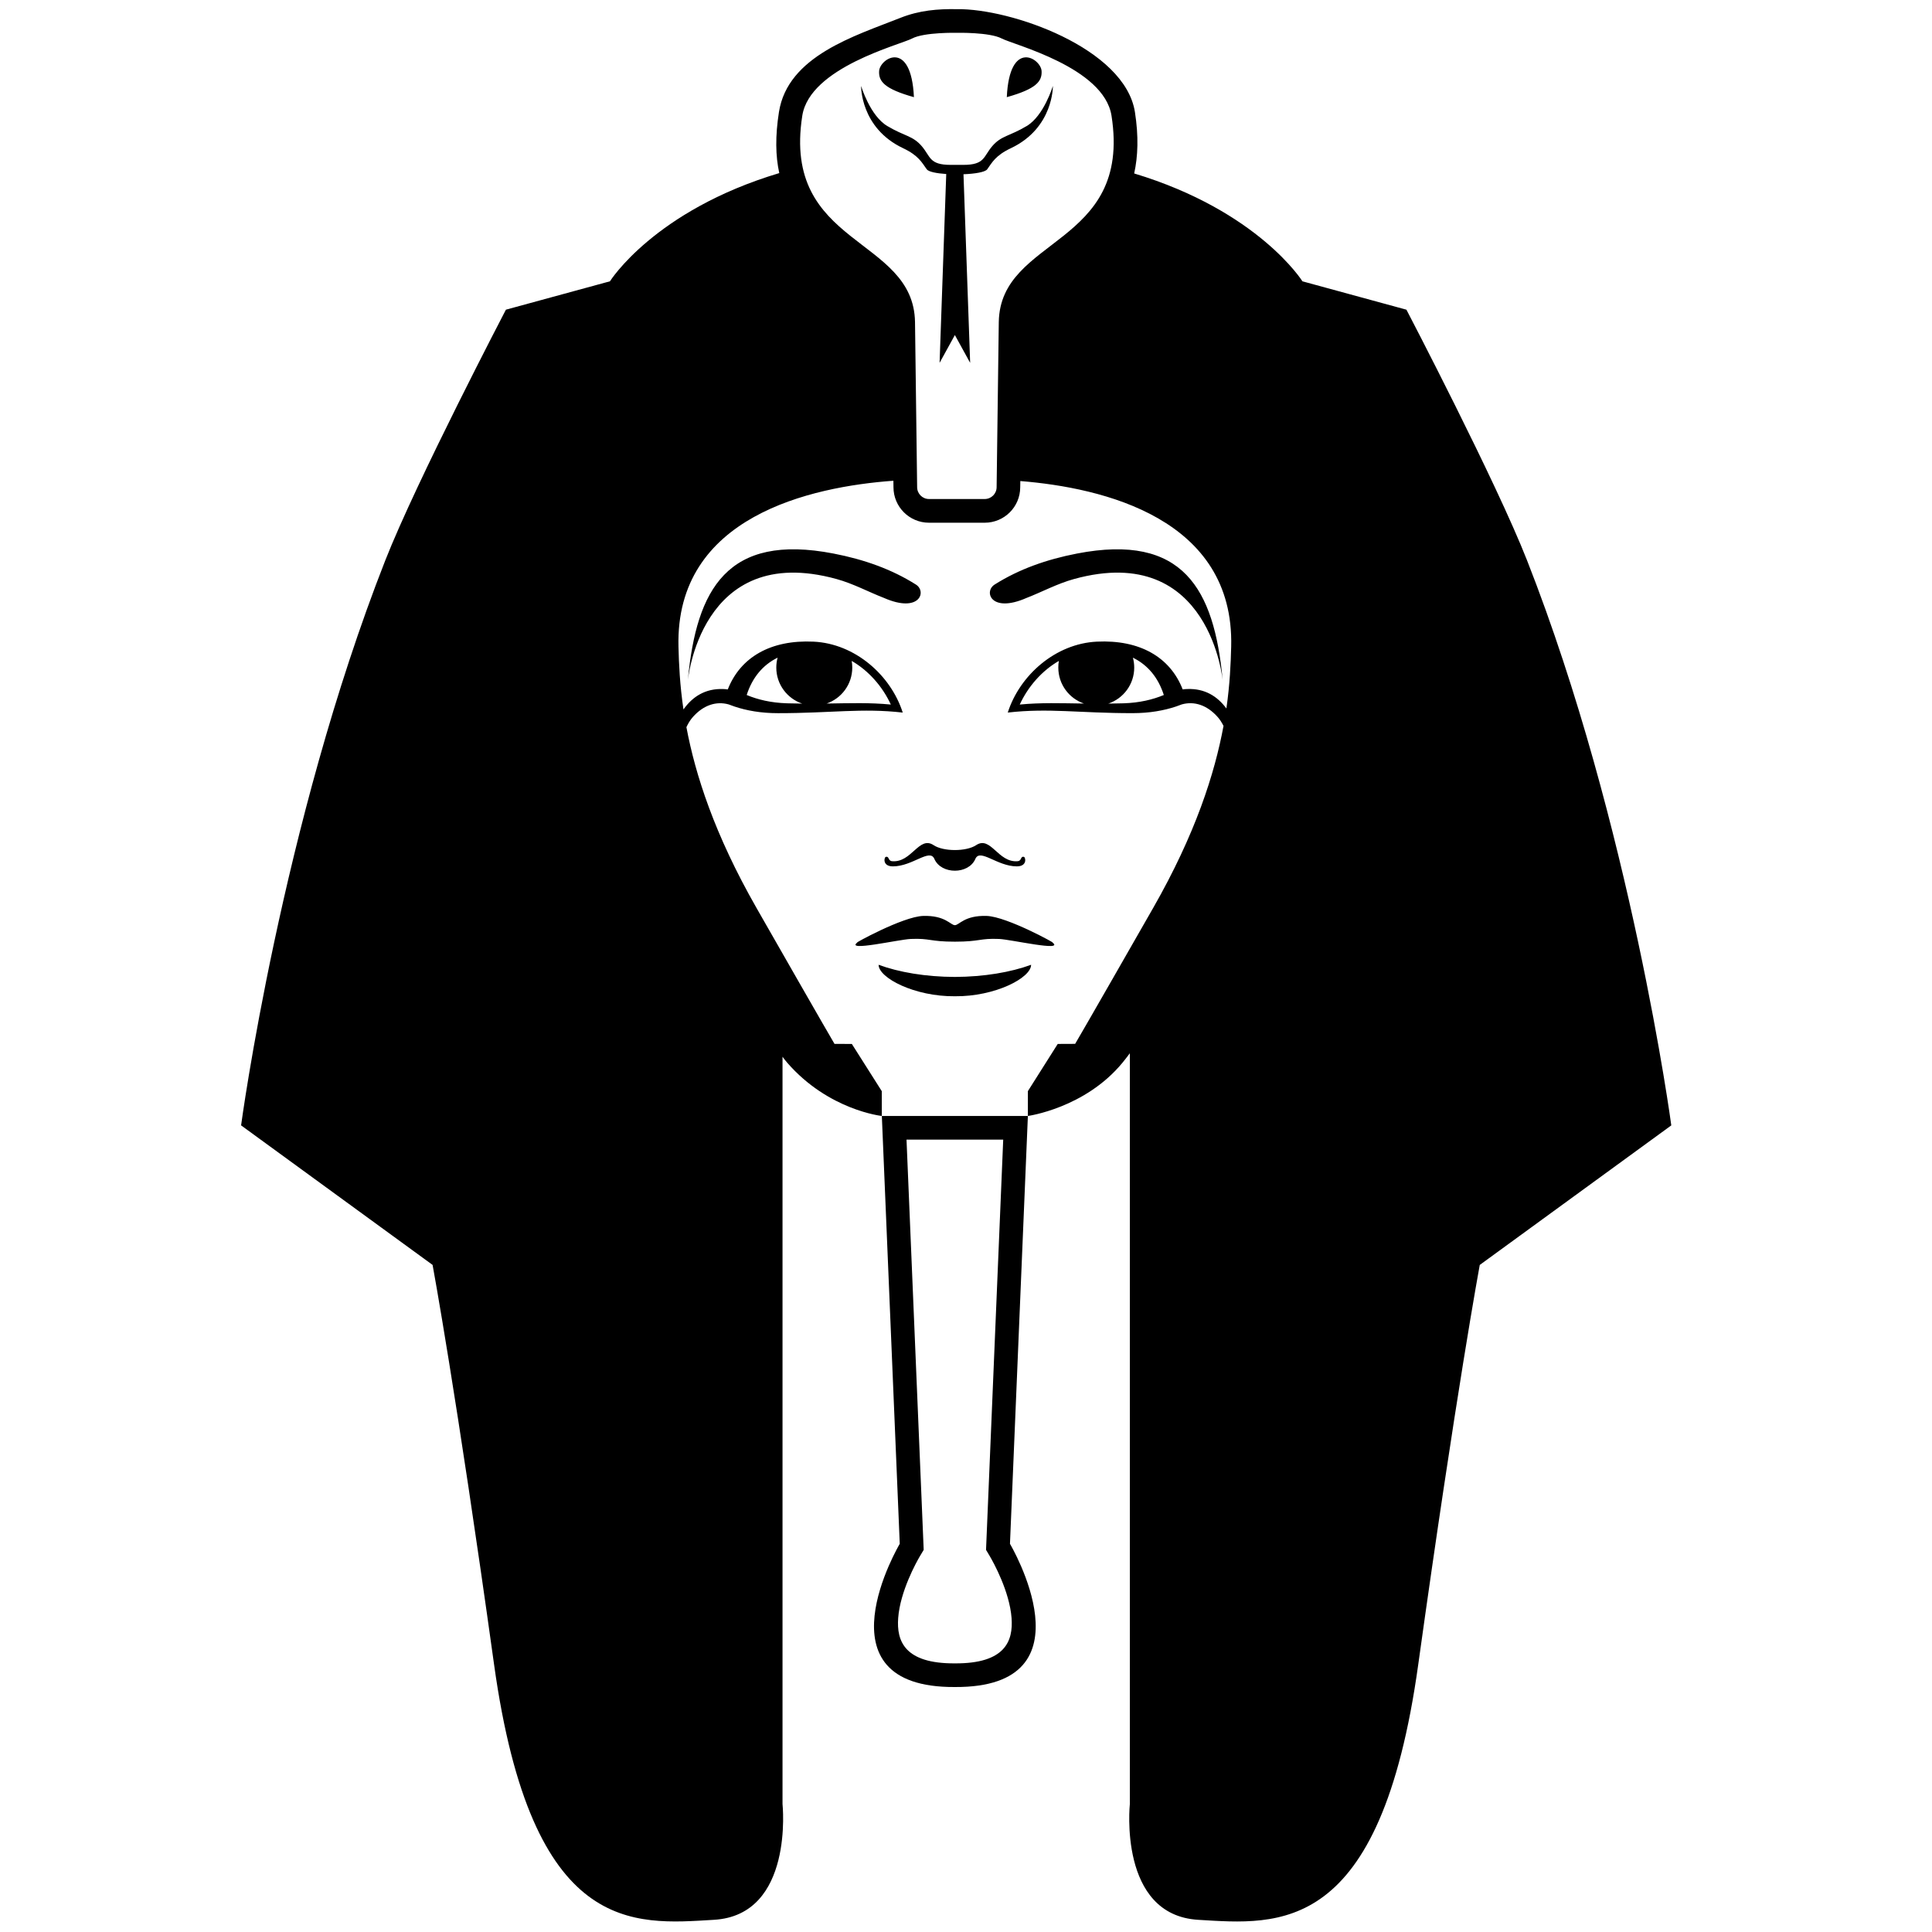 <svg xmlns:x="http://ns.adobe.com/Extensibility/1.0/" xmlns:i="http://ns.adobe.com/AdobeIllustrator/10.0/" xmlns:graph="http://ns.adobe.com/Graphs/1.0/" xmlns="http://www.w3.org/2000/svg" xmlns:xlink="http://www.w3.org/1999/xlink" xmlns:a="http://ns.adobe.com/AdobeSVGViewerExtensions/3.0/" version="1.0" id="Layer_1" x="0px" y="0px" width="100px" height="100px" viewBox="0 0 100 100" enable-background="new 0 0 100 100" xml:space="preserve">
<path d="M40.181,34.555c0-0.179,0.023-0.35,0.068-0.514c-0.775,0.379-1.315,1.042-1.6,1.932c0.564,0.236,1.251,0.404,2.085,0.43  c0.274,0.008,0.536,0.013,0.787,0.015C40.743,36.156,40.181,35.421,40.181,34.555L40.181,34.555z M44.084,34.209  c0.02,0.112,0.029,0.228,0.029,0.346c0,0.862-0.555,1.595-1.328,1.86c1.221-0.017,2.219-0.054,3.324,0.052  C45.675,35.525,44.953,34.71,44.084,34.209L44.084,34.209z M54.807,34.209c-0.869,0.501-1.59,1.316-2.025,2.258  c1.104-0.105,2.104-0.068,3.324-0.052c-0.775-0.265-1.328-0.998-1.328-1.86C54.777,34.437,54.786,34.321,54.807,34.209  L54.807,34.209z M58.707,34.555c0,0.867-0.562,1.602-1.34,1.863c0.252-0.002,0.513-0.007,0.787-0.015  c0.834-0.026,1.521-0.194,2.085-0.43c-0.284-0.89-0.823-1.552-1.601-1.932C58.684,34.205,58.707,34.376,58.707,34.555L58.707,34.555  z M51.037,80.221l0.889-21.234h-2.502h-2.503l0.889,21.234l-0.187,0.312c-0.203,0.342-1.031,1.842-1.133,3.213  c-0.091,1.197,0.332,2.365,2.934,2.35c2.602,0.016,3.025-1.152,2.934-2.35c-0.104-1.371-0.932-2.871-1.135-3.213L51.037,80.221  L51.037,80.221z M47.361,16.667c0.021,1.318,0.11,8.548,0.11,8.548c0,0.339,0.274,0.614,0.614,0.614h2.883  c0.34,0,0.617-0.275,0.617-0.614c0,0,0.092-7.172,0.112-8.548c0.075-4.439,6.899-3.889,5.835-10.676  c-0.392-2.507-5.062-3.669-5.684-3.999c-0.627-0.33-2.324-0.294-2.324-0.294s-1.688-0.036-2.312,0.294  c-0.623,0.33-5.294,1.492-5.686,3.999C40.464,12.779,47.287,12.228,47.361,16.667L47.361,16.667z M53.203,57.762l-0.927,22.146  c0,0,4.425,7.455-2.853,7.412c-7.278,0.043-2.852-7.412-2.852-7.412l-0.927-22.146c0,0-2.75-0.291-4.896-2.754  c-0.086-0.098-0.165-0.203-0.245-0.311v38.678c0,0,0.612,5.752-3.549,5.994c-4.161,0.248-9.423,0.859-11.381-13.215  s-3.182-20.682-3.182-20.682l-9.912-7.223c0,0,2.08-15.541,7.465-29.248c1.614-4.106,6.242-12.972,6.242-12.972l5.385-1.469  c0,0,2.286-3.661,8.764-5.601c-0.195-0.885-0.212-1.911-0.017-3.158c0.456-2.912,3.949-3.948,6.281-4.875  c0.992-0.395,1.947-0.468,2.926-0.452c2.787-0.042,8.699,2.016,9.219,5.328c0.195,1.25,0.158,2.291-0.039,3.176  c6.433,1.943,8.709,5.583,8.709,5.583l5.383,1.469c0,0,4.63,8.866,6.242,12.972c5.383,13.708,7.467,29.248,7.467,29.248  l-9.914,7.223c0,0-1.225,6.607-3.184,20.682c-1.956,14.074-7.22,13.463-11.381,13.215c-4.16-0.242-3.546-5.994-3.546-5.994V54.516  c-0.126,0.168-0.253,0.334-0.383,0.492C56.157,57.361,53.203,57.762,53.203,57.762L53.203,57.762z M49.424,57.762h3.779v-1.285  l1.545-2.443l0.901-0.004c0,0,0.368-0.611,4.04-7.037c2.193-3.839,3.184-6.958,3.64-9.42c-0.089-0.176-0.189-0.333-0.304-0.462  c-0.553-0.623-1.215-0.829-1.854-0.652c-0.085,0.035-0.174,0.066-0.295,0.108c-0.63,0.211-1.376,0.346-2.257,0.346  c-2.776,0-4.326-0.273-6.457-0.031c0.619-1.935,2.47-3.569,4.615-3.671c2.217-0.106,3.789,0.801,4.439,2.473  c0.086-0.012,0.167-0.02,0.242-0.021c0.901-0.032,1.553,0.374,2.02,1.008c0.18-1.256,0.226-2.32,0.248-3.2  c0.168-6.635-6.631-8.227-10.914-8.572l-0.006,0.328c-0.004,1.013-0.826,1.829-1.838,1.829h-2.883c-1.015,0-1.839-0.823-1.839-1.838  l-0.004-0.335c-4.267,0.311-11.294,1.844-11.124,8.589c0.022,0.891,0.07,1.97,0.258,3.249c0.467-0.661,1.129-1.09,2.053-1.057  c0.076,0.002,0.157,0.009,0.241,0.021c0.654-1.671,2.226-2.579,4.443-2.473c2.142,0.102,3.996,1.736,4.613,3.671  c-2.13-0.242-3.682,0.031-6.457,0.031c-0.88,0-1.627-0.134-2.256-0.346c-0.123-0.042-0.21-0.074-0.298-0.108  c-0.638-0.177-1.3,0.03-1.852,0.652c-0.129,0.144-0.239,0.323-0.334,0.526c0.46,2.452,1.452,5.55,3.627,9.356  c3.67,6.425,4.038,7.037,4.038,7.037l0.898,0.004l1.549,2.443l0.001,1.285H49.424L49.424,57.762z M47.305,5.029  c-1.531-0.428-1.831-0.819-1.802-1.347C45.535,3.028,47.162,1.989,47.305,5.029L47.305,5.029z M52.112,5.029  c0.14-3.04,1.769-2.001,1.801-1.347C53.939,4.21,53.64,4.601,52.112,5.029L52.112,5.029z M49.424,17.342l-0.791,1.439l0.344-9.774  c-0.501-0.033-0.916-0.115-1.009-0.244c-0.252-0.35-0.425-0.714-1.224-1.092c-2.219-1.049-2.174-3.224-2.174-3.224  s0.458,1.541,1.356,2.076c0.895,0.535,1.309,0.492,1.78,1.038c0.469,0.547,0.383,0.973,1.498,0.973h0.661  c1.114,0,1.028-0.426,1.497-0.973c0.471-0.546,0.885-0.502,1.781-1.038c0.895-0.535,1.354-2.076,1.354-2.076  s0.045,2.174-2.174,3.224c-0.8,0.378-0.973,0.742-1.225,1.092c-0.105,0.147-0.633,0.233-1.228,0.256l0.345,9.762L49.424,17.342  L49.424,17.342z M35.607,35.168c0.444-4.663,2.03-7.583,7.534-6.517c1.59,0.307,3.009,0.815,4.242,1.591  c0.611,0.346,0.239,1.526-1.628,0.707c-0.785-0.302-1.59-0.741-2.461-0.98C36.175,28.013,35.598,35.408,35.607,35.168L35.607,35.168  z M49.424,50.566c1.515-0.006,2.896-0.244,3.946-0.629c0,0.676-1.859,1.649-3.946,1.629c-2.09,0.02-3.948-0.953-3.948-1.629  C46.525,50.323,47.907,50.561,49.424,50.566L49.424,50.566z M49.426,48.741c-1.319,0-1.271-0.184-2.287-0.141  c-0.619,0.026-3.423,0.677-2.757,0.178c-0.275,0.116,2.341-1.338,3.403-1.37c1.148-0.033,1.415,0.479,1.639,0.479  c0.223,0,0.492-0.513,1.641-0.479c1.062,0.032,3.678,1.486,3.404,1.37c0.666,0.499-2.141-0.152-2.757-0.178  C50.693,48.558,50.747,48.741,49.426,48.741L49.426,48.741z M45.846,44.353c0.196-0.048,0.102,0.204,0.331,0.223  c1.014,0.086,1.392-1.333,2.146-0.831c0.506,0.338,1.695,0.338,2.202,0c0.755-0.503,1.132,0.917,2.144,0.831  c0.232-0.019,0.135-0.271,0.332-0.223c0.083,0.021,0.183,0.49-0.371,0.49c-1.018,0-1.903-0.947-2.145-0.387  c-0.35,0.816-1.771,0.816-2.123,0c-0.24-0.56-1.127,0.387-2.145,0.387C45.664,44.843,45.763,44.373,45.846,44.353L45.846,44.353z   M63.283,35.168c0.009,0.24-0.57-7.155-7.687-5.199c-0.872,0.239-1.677,0.678-2.462,0.98c-1.865,0.819-2.238-0.36-1.628-0.707  c1.231-0.775,2.651-1.284,4.241-1.591C61.254,27.585,62.838,30.505,63.283,35.168L63.283,35.168z"/>
</svg>